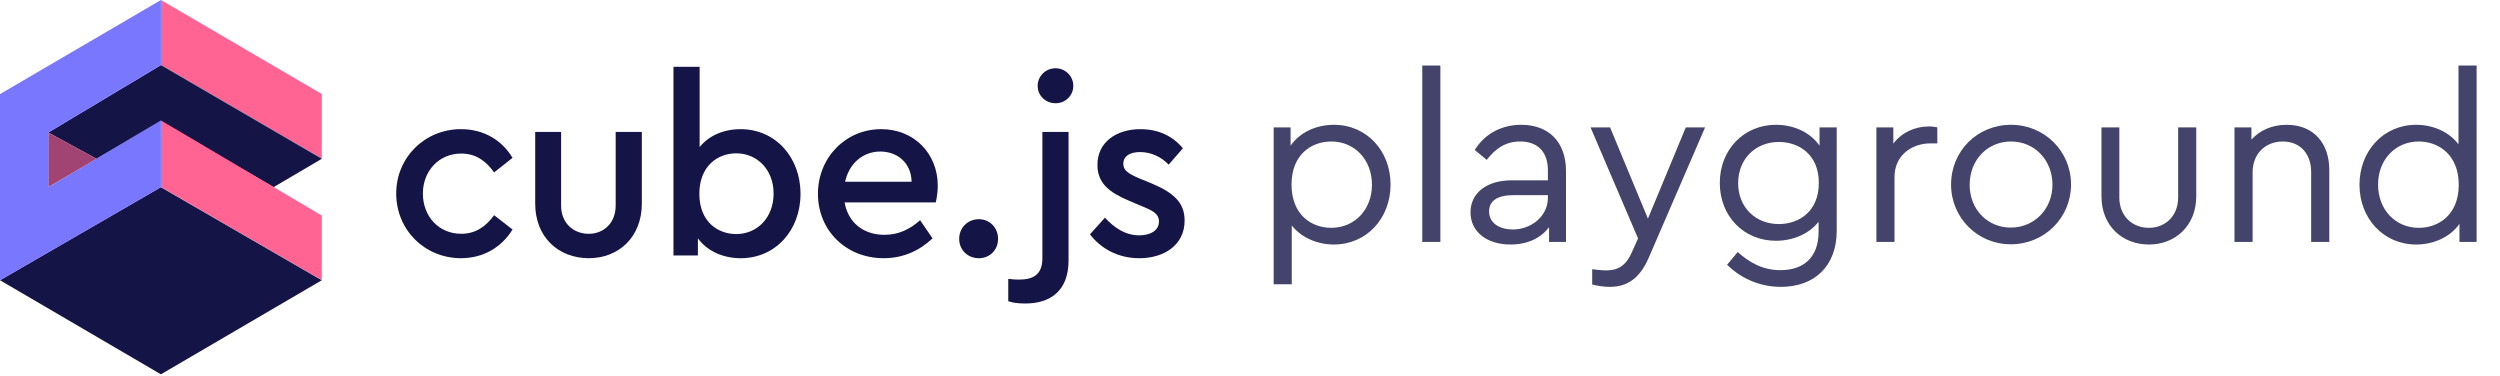 <svg width="186" height="28" viewBox="0 0 186 28" fill="none" xmlns="http://www.w3.org/2000/svg">
<path d="M99.24 9.285C97.909 9.285 96.684 9.863 96.019 10.842V9.477H94.76V21.15H96.107V16.775C96.807 17.668 97.997 18.192 99.24 18.192C101.672 18.192 103.457 16.25 103.457 13.73C103.457 11.227 101.689 9.285 99.24 9.285ZM99.047 16.95C97.559 16.95 96.09 15.97 96.09 13.73C96.09 11.49 97.577 10.527 99.047 10.527C100.797 10.527 102.074 11.893 102.074 13.748C102.074 15.602 100.779 16.95 99.047 16.95ZM105.817 18H107.164V4.875H105.817V18ZM113.186 9.285C111.821 9.285 110.526 9.863 109.721 11.158L110.613 11.893C111.278 11.035 112.031 10.527 113.098 10.527C114.358 10.527 115.163 11.245 115.163 12.68V13.415H112.468C110.613 13.415 109.406 14.36 109.406 15.795C109.406 17.282 110.666 18.192 112.381 18.192C113.641 18.192 114.638 17.72 115.251 16.898V18H116.511V12.75C116.511 10.457 115.128 9.285 113.186 9.285ZM112.556 17.073C111.611 17.073 110.788 16.635 110.788 15.725C110.788 14.92 111.436 14.518 112.626 14.518H115.163V14.727C115.163 16.058 113.956 17.073 112.556 17.073ZM125.424 9.477L122.606 16.267L119.789 9.477H118.336L121.871 17.738L121.416 18.753C120.944 19.837 120.314 20.117 119.491 20.117C119.194 20.117 118.861 20.082 118.459 20.03V21.168C118.861 21.273 119.351 21.343 119.771 21.343C121.066 21.343 121.994 20.712 122.659 19.19L126.859 9.477H125.424ZM135.373 9.477V10.842C134.708 9.863 133.483 9.285 132.136 9.285C129.738 9.285 127.953 11.14 127.953 13.607C127.953 16.093 129.738 17.913 132.136 17.913C133.413 17.913 134.621 17.387 135.303 16.495V17.247C135.303 19.137 134.201 20.1 132.468 20.1C131.068 20.1 130.106 19.47 129.283 18.753L128.496 19.698C129.336 20.538 130.718 21.343 132.503 21.343C134.988 21.343 136.651 19.802 136.651 17.177V9.477H135.373ZM132.346 16.67C130.613 16.67 129.318 15.428 129.318 13.625C129.318 11.822 130.613 10.562 132.346 10.562C133.816 10.562 135.321 11.473 135.321 13.607C135.321 15.742 133.833 16.67 132.346 16.67ZM143.506 9.408C142.491 9.408 141.493 9.845 140.863 10.685V9.477H139.603V18H140.951V13.17C140.951 11.543 142.246 10.668 143.628 10.668H144.136V9.477C143.961 9.443 143.786 9.408 143.506 9.408ZM149.605 18.175C152.108 18.175 154.085 16.198 154.085 13.73C154.085 11.245 152.108 9.285 149.623 9.285C147.12 9.285 145.16 11.227 145.16 13.73C145.16 16.198 147.12 18.175 149.605 18.175ZM149.605 16.933C147.855 16.933 146.543 15.568 146.543 13.748C146.543 11.91 147.855 10.527 149.623 10.527C151.373 10.527 152.703 11.91 152.703 13.748C152.703 15.55 151.355 16.933 149.605 16.933ZM159.884 18.192C161.844 18.192 163.401 16.793 163.401 14.605V9.477H162.054V14.693C162.054 16.093 161.074 16.95 159.884 16.95C158.659 16.95 157.679 16.093 157.679 14.693V9.477H156.349V14.605C156.349 16.793 157.889 18.192 159.884 18.192ZM170.131 9.285C169.029 9.285 168.119 9.705 167.506 10.387V9.477H166.246V18H167.594V12.803C167.594 11.473 168.521 10.527 169.834 10.527C171.146 10.527 171.951 11.455 171.951 12.803V18H173.299V12.645C173.299 10.668 172.144 9.285 170.131 9.285ZM182.913 4.875V10.738C182.231 9.828 181.041 9.285 179.763 9.285C177.331 9.285 175.546 11.227 175.546 13.748C175.546 16.25 177.331 18.192 179.763 18.192C181.093 18.192 182.318 17.615 182.983 16.652V18H184.261V4.875H182.913ZM179.956 16.95C178.206 16.95 176.928 15.585 176.928 13.73C176.928 11.875 178.223 10.527 179.956 10.527C181.426 10.527 182.931 11.508 182.931 13.748C182.931 15.988 181.426 16.95 179.956 16.95Z" fill="#43436B"/>
<path d="M23.942 7L11.973 0V4.843L23.942 11.813L23.942 7Z" fill="#FF6492"/>
<path d="M23.942 11.813L20.351 13.925L11.971 9.032L7.183 11.817L3.591 9.86L11.973 4.843L23.942 11.813Z" fill="#141446"/>
<path d="M7.183 11.817L3.591 9.86V13.925L7.183 11.817Z" fill="#A14474"/>
<path d="M0 20.849L11.971 13.925L23.942 20.849L11.971 27.849L0 20.849Z" fill="#141446"/>
<path d="M23.942 16.044L11.971 8.957V13.925L23.942 20.849L23.942 16.044Z" fill="#FF6492"/>
<path d="M3.591 13.925V9.86L11.973 4.843V0L0 7V20.849L11.971 13.925V8.957L3.591 13.925Z" fill="#7A77FF"/>
<path d="M29.478 14.401C29.478 11.706 31.61 9.609 34.297 9.609C36.02 9.609 37.354 10.451 38.133 11.742L36.762 12.828C36.168 11.985 35.409 11.424 34.316 11.424C32.648 11.424 31.462 12.734 31.462 14.399C31.462 16.103 32.648 17.393 34.316 17.393C35.391 17.393 36.15 16.851 36.762 16.009L38.133 17.076C37.336 18.367 36.001 19.21 34.297 19.21C31.61 19.211 29.478 17.114 29.478 14.401Z" fill="#141446"/>
<path d="M39.819 15.15V9.816H41.746V15.299C41.746 16.59 42.654 17.395 43.804 17.395C44.916 17.395 45.806 16.59 45.806 15.299V9.816H47.752V15.15C47.752 17.639 46.028 19.211 43.805 19.211C41.543 19.211 39.819 17.639 39.819 15.15Z" fill="#141446"/>
<path d="M59.558 14.419C59.558 17.152 57.686 19.211 55.11 19.211C53.775 19.211 52.608 18.669 51.923 17.733V19.006H50.106V4.968H52.053V10.939C52.739 10.096 53.832 9.61 55.092 9.61C57.686 9.609 59.558 11.686 59.558 14.419ZM57.556 14.401C57.556 12.622 56.333 11.407 54.776 11.407C53.405 11.407 52.032 12.343 52.032 14.42C52.032 16.516 53.423 17.414 54.776 17.414C56.351 17.414 57.556 16.179 57.556 14.401Z" fill="#141446"/>
<path d="M69.622 15.056H62.839C63.099 16.572 64.247 17.47 65.804 17.47C66.861 17.47 67.693 17.058 68.454 16.385L69.381 17.733C68.417 18.649 67.194 19.211 65.748 19.211C62.931 19.211 60.855 17.134 60.855 14.419C60.855 11.724 62.912 9.609 65.563 9.609C67.991 9.609 69.77 11.405 69.77 13.82C69.77 14.325 69.677 14.813 69.622 15.056ZM62.876 13.521H67.825C67.787 12.079 66.732 11.274 65.49 11.274C64.21 11.275 63.172 12.154 62.876 13.521Z" fill="#141446"/>
<path d="M71.363 17.769C71.363 16.927 72.012 16.309 72.827 16.309C73.624 16.309 74.255 16.927 74.255 17.769C74.255 18.612 73.625 19.211 72.827 19.211C72.012 19.211 71.363 18.612 71.363 17.769Z" fill="#141446"/>
<path d="M75.015 22.412V20.746C75.311 20.784 75.534 20.802 75.811 20.802C76.904 20.802 77.553 20.41 77.553 19.211V9.816H79.5V19.38C79.5 21.607 78.184 22.581 76.275 22.581C75.738 22.579 75.348 22.523 75.015 22.412ZM77.202 6.39C77.202 5.661 77.795 5.079 78.537 5.079C79.259 5.079 79.853 5.659 79.853 6.39C79.853 7.119 79.259 7.681 78.537 7.681C77.795 7.682 77.202 7.121 77.202 6.39Z" fill="#141446"/>
<path d="M81.093 17.433L82.206 16.198C82.928 16.965 83.726 17.508 84.763 17.508C85.56 17.508 86.227 17.171 86.227 16.478C86.227 15.879 85.69 15.636 84.949 15.337L84.022 14.944C82.558 14.327 81.649 13.653 81.649 12.268C81.649 10.565 83.058 9.61 84.856 9.61C86.172 9.61 87.247 10.116 88.006 11.033L86.949 12.249C86.375 11.65 85.614 11.313 84.818 11.313C84.095 11.313 83.575 11.594 83.575 12.193C83.575 12.68 83.946 12.923 84.78 13.279L85.652 13.635C87.301 14.328 88.135 15.057 88.135 16.405C88.135 18.258 86.579 19.212 84.762 19.212C83.15 19.211 81.872 18.462 81.093 17.433Z" fill="#141446"/>
</svg>
